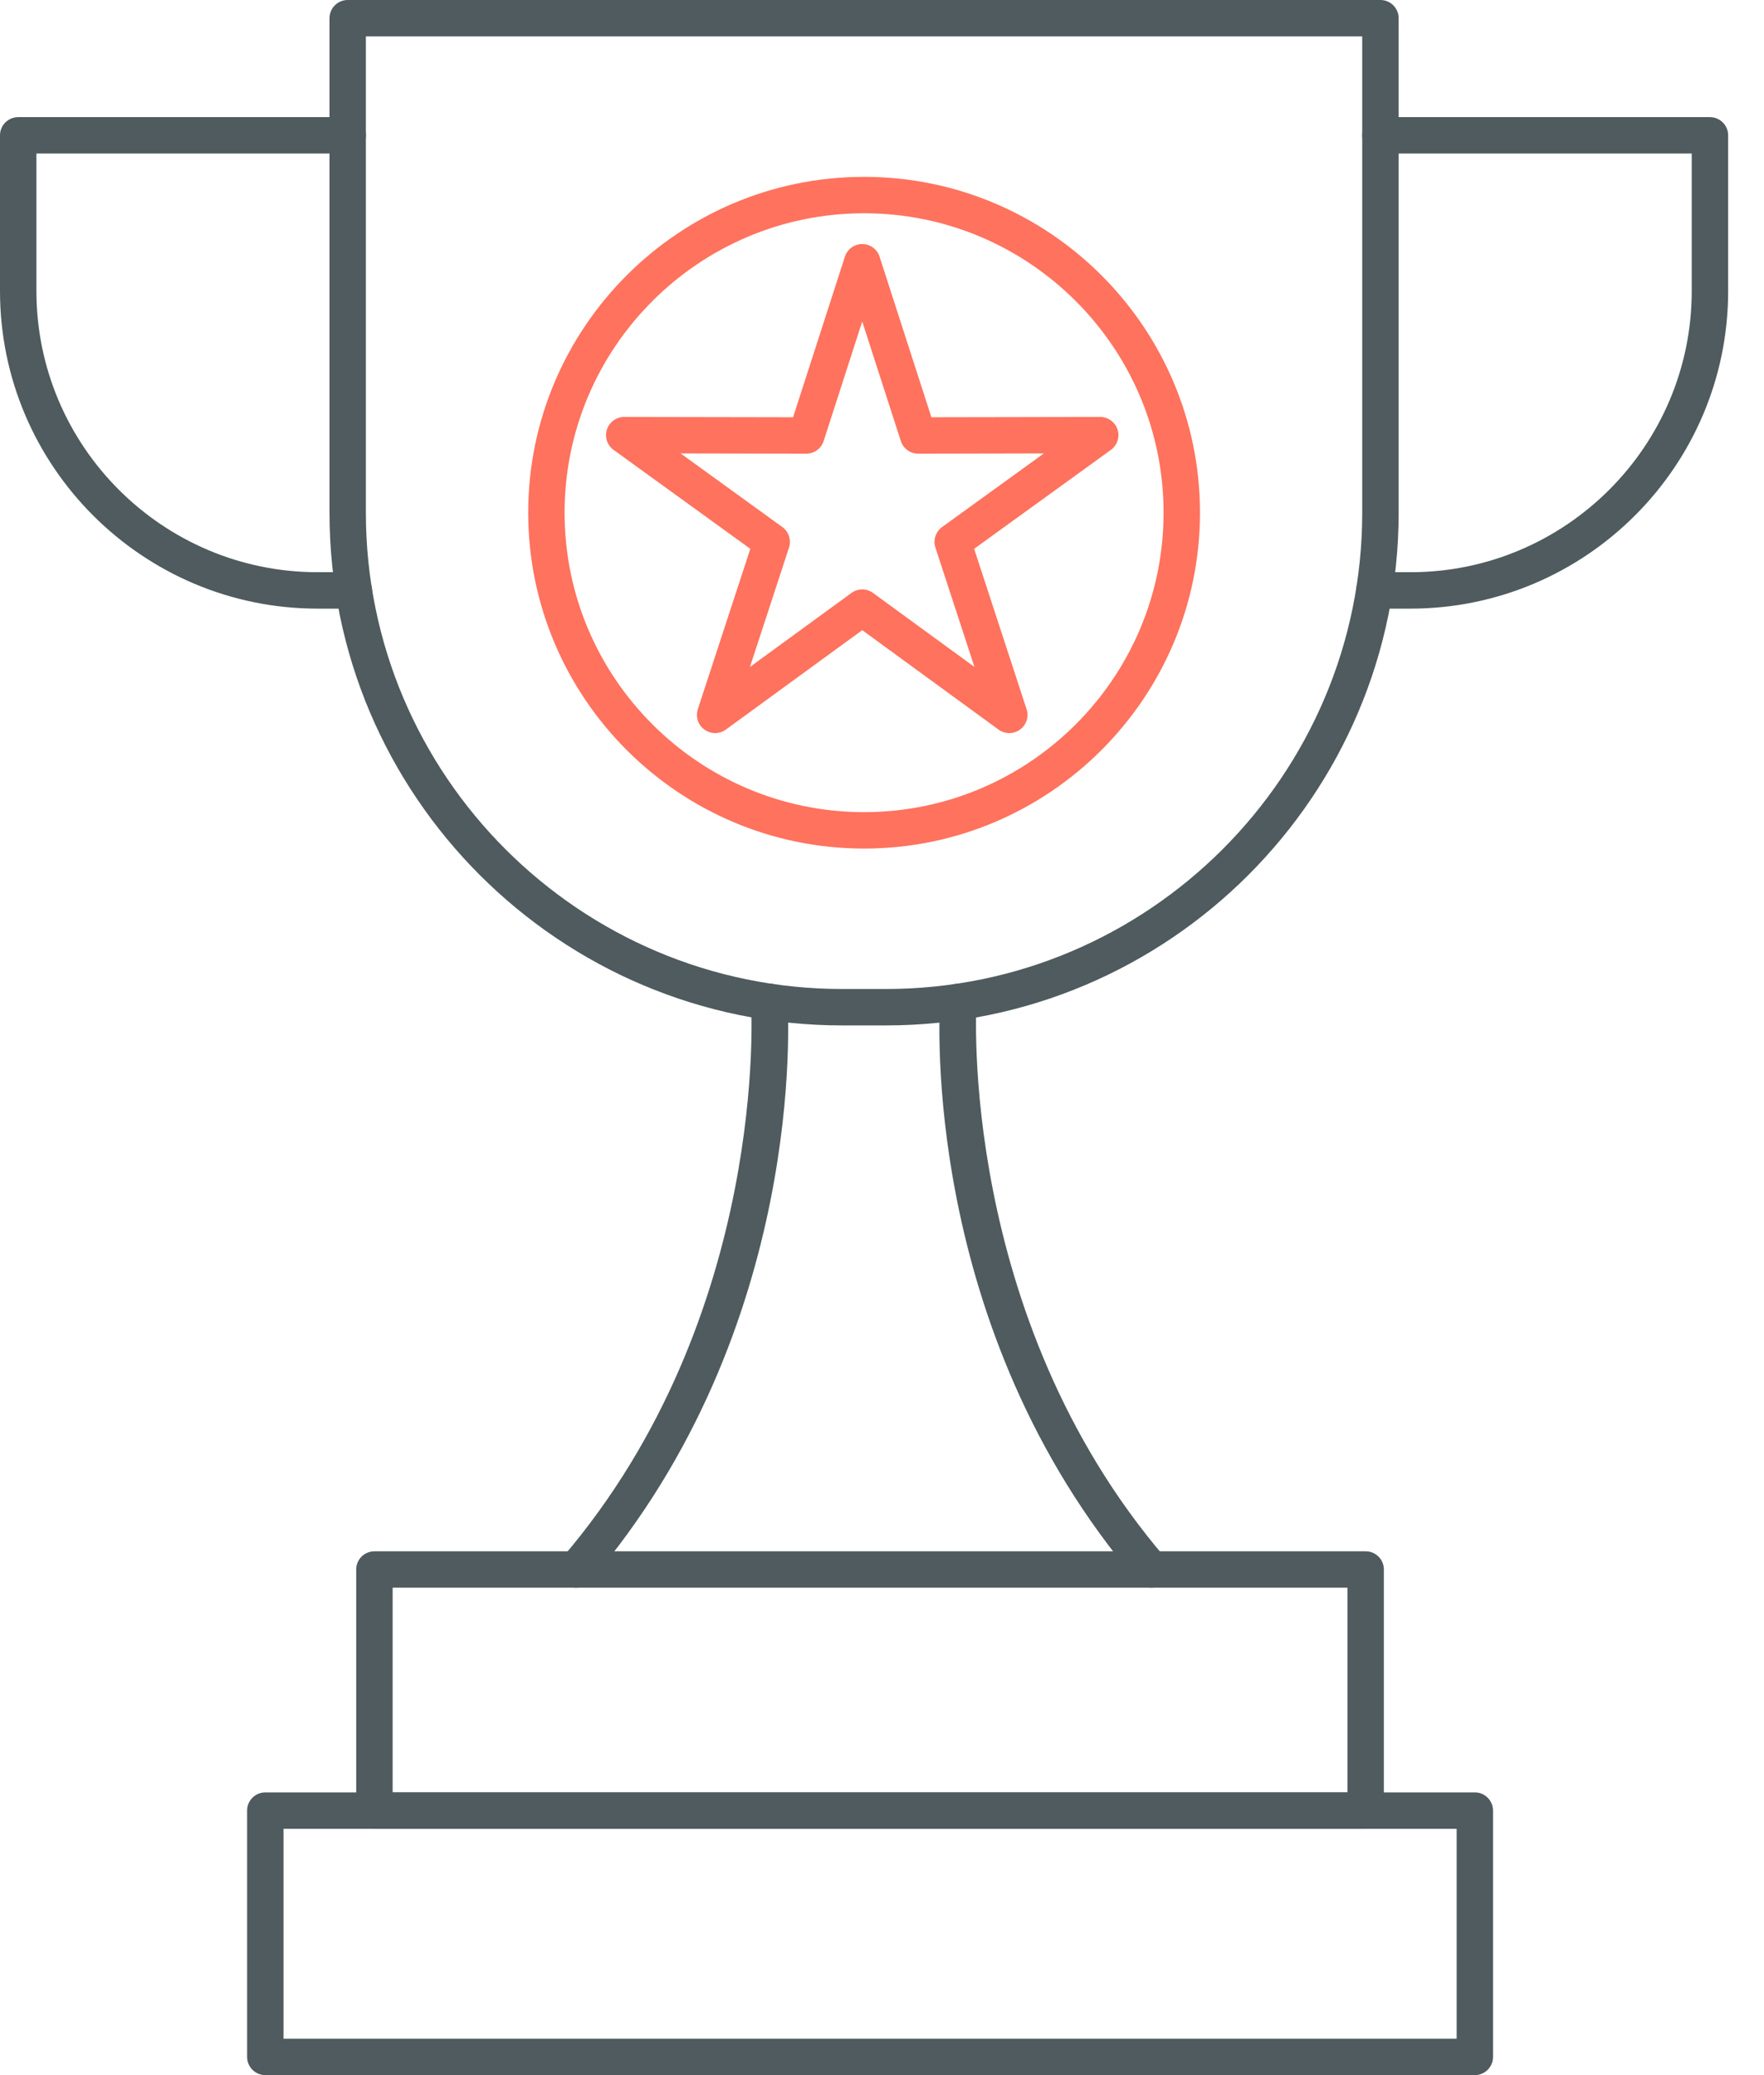 <svg width="34" height="40" viewBox="0 0 34 40" fill="none" xmlns="http://www.w3.org/2000/svg">
<path fill-rule="evenodd" clip-rule="evenodd" d="M7.568 34.55H25.971V30.604H7.568V34.55ZM26.322 35.252H7.217C7.023 35.252 6.866 35.094 6.866 34.901V30.253C6.866 30.059 7.023 29.903 7.217 29.903H26.322C26.516 29.903 26.673 30.059 26.673 30.253V34.901C26.673 35.094 26.516 35.252 26.322 35.252Z" fill="#4F5B5E"/>
<path fill-rule="evenodd" clip-rule="evenodd" d="M5.464 39.298H28.076V35.252H5.464V39.298ZM28.427 40H5.114C4.92 40 4.763 39.843 4.763 39.649V34.901C4.763 34.707 4.92 34.55 5.114 34.55H28.427C28.62 34.55 28.777 34.707 28.777 34.901V39.649C28.777 39.843 28.62 40 28.427 40Z" fill="#4F5B5E"/>
<path fill-rule="evenodd" clip-rule="evenodd" d="M7.052 0.702V9.883C7.052 14.945 11.171 19.064 16.234 19.064H17.075C22.137 19.064 26.256 14.945 26.256 9.883L26.256 0.702H7.052ZM17.075 19.766H16.234C10.784 19.766 6.351 15.333 6.351 9.883L6.351 0.351C6.351 0.157 6.508 0 6.701 0H26.607C26.801 0 26.958 0.157 26.958 0.351L26.958 9.883C26.958 15.333 22.524 19.766 17.075 19.766Z" fill="#4F5B5E"/>
<path fill-rule="evenodd" clip-rule="evenodd" d="M11.105 30.604C11.025 30.604 10.944 30.576 10.878 30.519C10.73 30.393 10.713 30.172 10.839 30.025C14.835 25.354 14.48 19.394 14.476 19.335C14.463 19.141 14.609 18.974 14.803 18.961C14.996 18.948 15.164 19.093 15.177 19.287C15.194 19.542 15.553 25.595 11.372 30.481C11.303 30.562 11.204 30.604 11.105 30.604Z" fill="#4F5B5E"/>
<path fill-rule="evenodd" clip-rule="evenodd" d="M22.19 30.604C22.091 30.604 21.992 30.562 21.923 30.481C17.742 25.595 18.104 19.544 18.121 19.288C18.134 19.095 18.301 18.949 18.495 18.962C18.688 18.976 18.834 19.143 18.821 19.336C18.817 19.396 18.467 25.362 22.456 30.025C22.582 30.172 22.565 30.393 22.418 30.519C22.351 30.576 22.27 30.604 22.19 30.604Z" fill="#4F5B5E"/>
<path fill-rule="evenodd" clip-rule="evenodd" d="M6.82 11.732H6.122C2.746 11.732 0 8.985 0 5.61V2.609C0 2.415 0.157 2.258 0.351 2.258H6.702C6.895 2.258 7.052 2.415 7.052 2.609C7.052 2.802 6.895 2.959 6.702 2.959L0.702 2.959V5.61C0.702 8.599 3.133 11.03 6.122 11.03H6.82C7.014 11.03 7.171 11.187 7.171 11.381C7.171 11.575 7.014 11.732 6.82 11.732ZM26.489 11.732C26.295 11.732 26.138 11.575 26.138 11.381C26.138 11.187 26.295 11.03 26.489 11.03H27.187C30.175 11.029 32.607 8.598 32.607 5.61V2.959H26.607C26.413 2.959 26.256 2.802 26.256 2.609C26.256 2.415 26.413 2.258 26.607 2.258H32.958C33.152 2.258 33.309 2.415 33.309 2.609V5.61C33.309 8.985 30.562 11.731 27.187 11.732H26.489Z" fill="#4F5B5E"/>
<path fill-rule="evenodd" clip-rule="evenodd" d="M16.619 11.361C16.691 11.361 16.764 11.384 16.826 11.429L18.782 12.856L18.029 10.554C17.982 10.409 18.034 10.25 18.157 10.16L20.12 8.74L17.697 8.745C17.697 8.745 17.698 8.745 17.697 8.745C17.545 8.745 17.41 8.647 17.363 8.502L16.619 6.197L15.875 8.502C15.828 8.647 15.693 8.745 15.541 8.745C15.54 8.745 15.541 8.745 15.541 8.745L13.118 8.74L15.08 10.16C15.204 10.25 15.255 10.409 15.208 10.554L14.455 12.856L16.412 11.429C16.474 11.384 16.546 11.361 16.619 11.361ZM19.454 14.131C19.381 14.131 19.308 14.108 19.247 14.064L16.619 12.147L13.99 14.064C13.867 14.153 13.701 14.153 13.577 14.064C13.454 13.974 13.403 13.816 13.45 13.671L14.462 10.579L11.826 8.672C11.703 8.582 11.651 8.424 11.698 8.279C11.745 8.135 11.88 8.037 12.031 8.037L15.286 8.043L16.285 4.947C16.332 4.802 16.466 4.704 16.619 4.704C16.771 4.704 16.906 4.802 16.953 4.947L17.952 8.043L21.205 8.037C21.357 8.037 21.493 8.135 21.54 8.279C21.587 8.424 21.535 8.582 21.412 8.672L18.776 10.579L19.787 13.671C19.835 13.816 19.783 13.974 19.66 14.064C19.598 14.108 19.526 14.131 19.454 14.131Z" fill="#FF725E"/>
<path fill-rule="evenodd" clip-rule="evenodd" d="M16.655 4.111C13.472 4.111 10.882 6.7 10.882 9.883C10.882 13.066 13.472 15.655 16.655 15.655C19.837 15.655 22.427 13.066 22.427 9.883C22.427 6.7 19.837 4.111 16.655 4.111ZM16.655 16.357C13.085 16.357 10.181 13.452 10.181 9.883C10.181 6.313 13.085 3.409 16.655 3.409C20.224 3.409 23.129 6.313 23.129 9.883C23.129 13.452 20.224 16.357 16.655 16.357Z" fill="#FF725E"/>
</svg>
